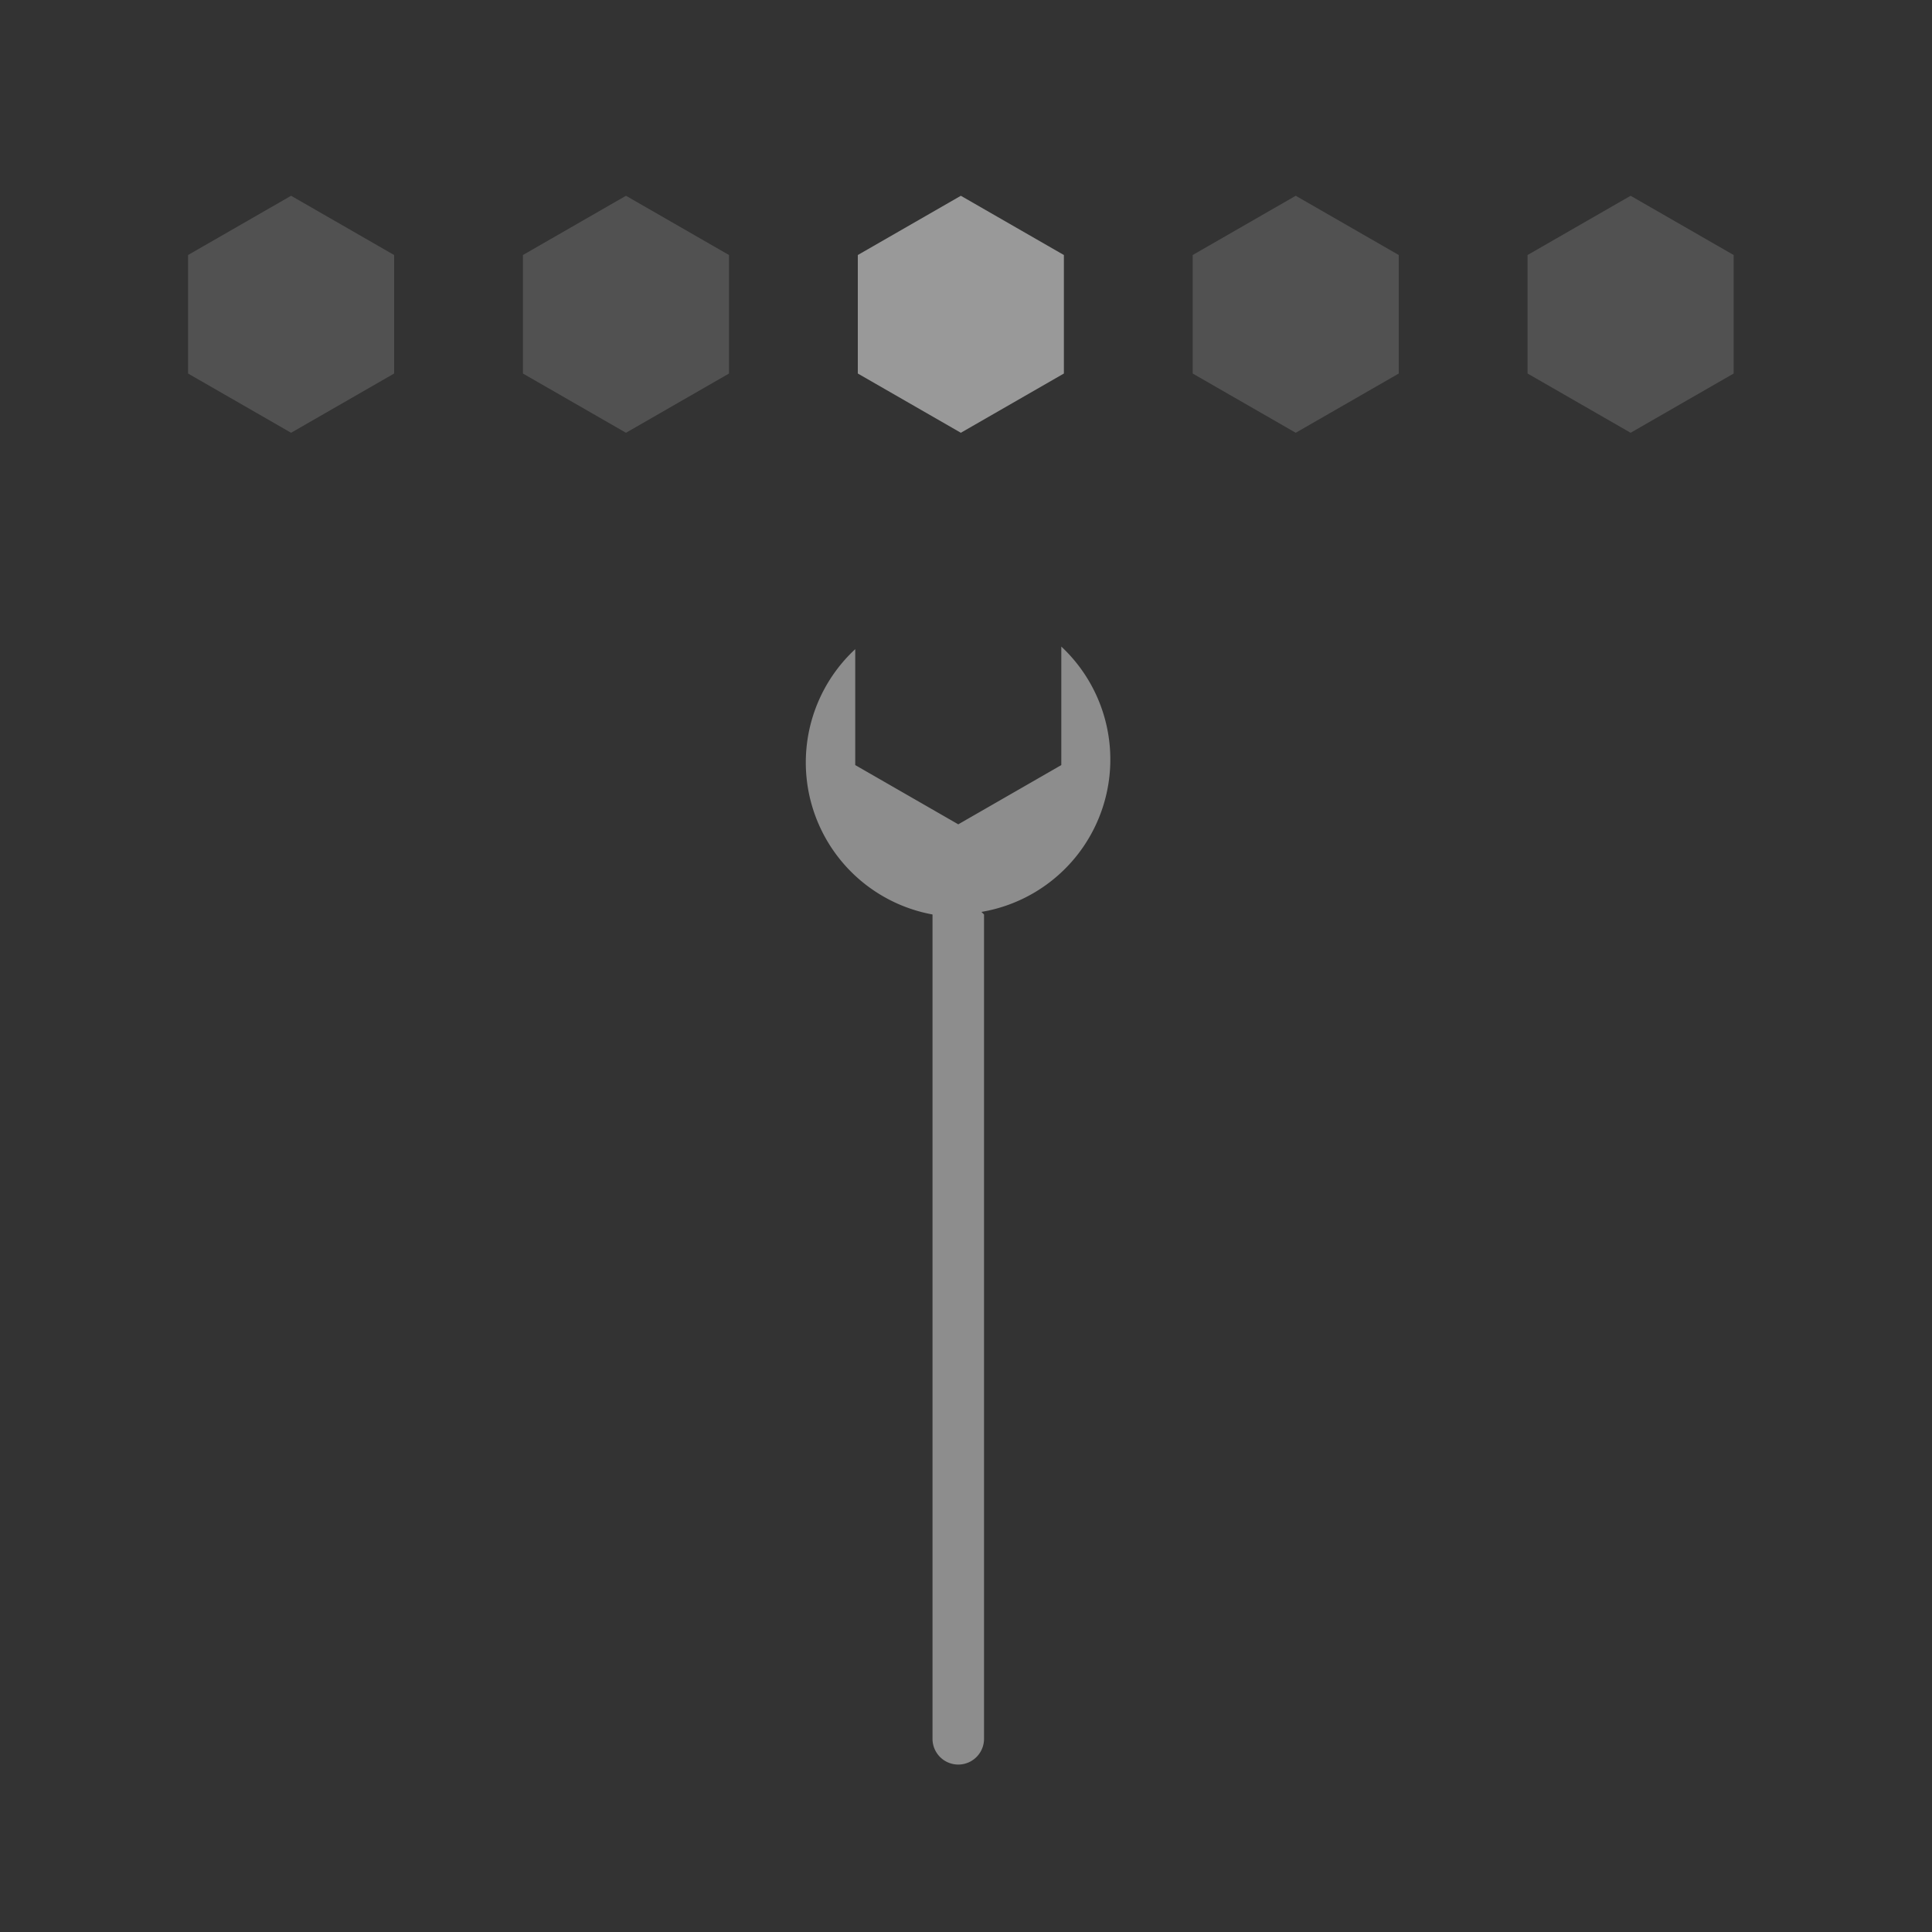 <svg xmlns="http://www.w3.org/2000/svg" viewBox="0 0 75 75"><rect x="0" y="0" width="75" height="75" fill="#333333" stroke="none"/><defs><style>.a,.b,.d{fill:#fff;}.a{opacity:0.5;}.b{opacity:0.15;}.c{opacity:0.44;}</style></defs><title>icon</title><polygon class="a" points="41.3 14.5 41.3 9.9 37.3 7.6 33.3 9.9 33.3 14.5 37.3 16.8 41.3 14.5"/><polygon class="b" points="15.3 14.5 15.3 9.9 11.3 7.6 7.3 9.9 7.3 14.5 11.3 16.8 15.3 14.5"/><polygon class="b" points="28.3 14.5 28.3 9.9 24.3 7.6 20.3 9.9 20.3 14.5 24.3 16.8 28.3 14.5"/><polygon class="b" points="46.3 14.5 46.3 9.9 50.3 7.6 54.3 9.9 54.3 14.5 50.3 16.8 46.3 14.5"/><polygon class="b" points="67.3 14.5 67.3 9.9 63.3 7.6 59.3 9.9 59.3 14.5 63.3 16.8 67.3 14.5"/><g class="c"><path class="d" d="M38.2,35.5h0v32a1,1,0,0,1-2,0v-32h0a6,6,0,0,1-3-10.3v4.5l4,2.3,4-2.3V25.1a6,6,0,0,1-3.1,10.3Z"/></g></svg>